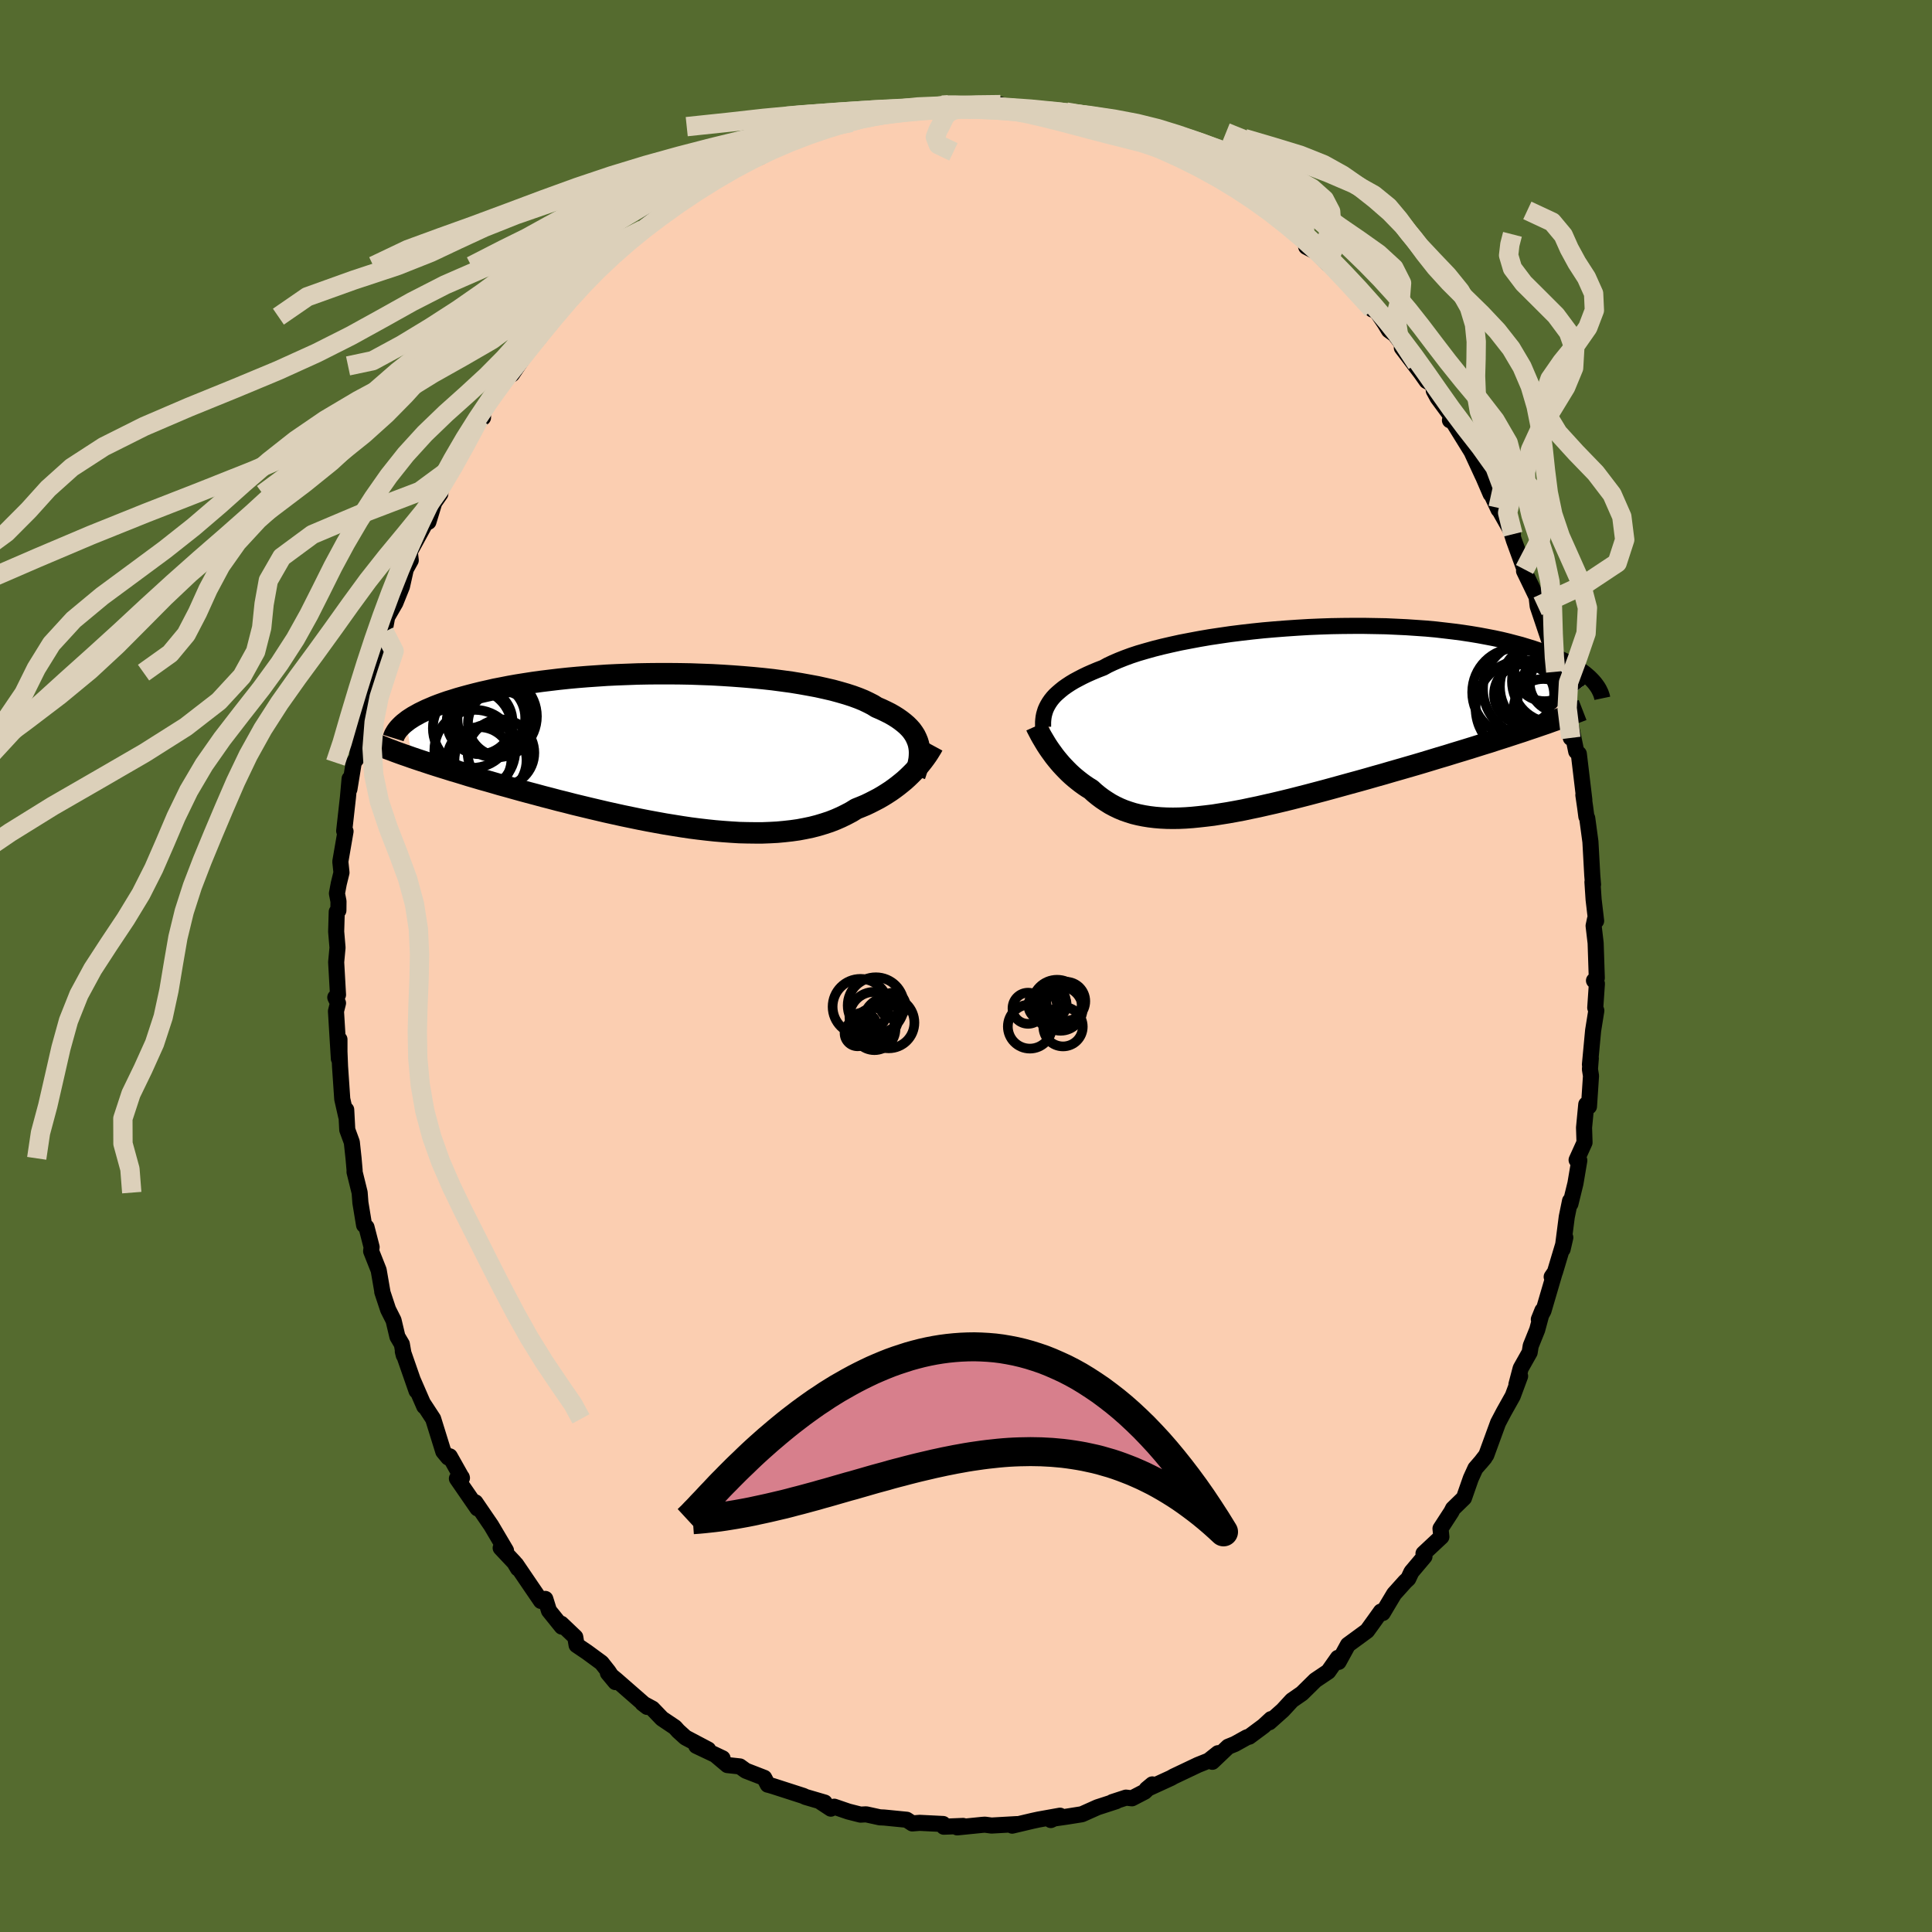 <svg xmlns="http://www.w3.org/2000/svg" width="500" height="500" viewBox="-100 -100 200 200"><defs><clipPath id="c"><path d="m25.14-.64-.09-.29-.12-.29-.14-.29-.17-.27-.2-.28-.23-.26-.26-.26-.29-.25-.32-.25-.34-.24-.38-.24-.4-.23-.44-.22-.46-.22-.49-.21-.4-.25-.45-.23-.5-.24-.54-.22-.6-.22-.65-.21-.69-.2-.73-.2-.78-.18-.81-.18-.86-.16-.89-.16-.92-.15-.96-.13-.98-.13-1-.11-1.03-.1-1.05-.09-1.06-.08-1.08-.07-1.08-.06-1.1-.04-1.1-.04-1.1-.02-1.1-.01h-1.1l-1.09.01-1.09.02-1.07.04-1.07.04-1.04.05-1.03.07-1.02.07-.99.08-.97.09-.95.1-.92.11-.9.11-.87.12-.84.13-.82.13-.79.14-.76.15-.73.14-.7.16-.67.15-.65.16-.62.16-.59.16-.57.16-.54.17-.52.16-.49.17-.47.17-.44.17-.42.18-.4.17-.37.18-.35.17-.32.18-.31.17-.28.18-.26.17-.23.18.61 3.72.47.16.48.16.49.16.51.17.53.17.54.17.55.17.57.18.58.17.59.18.61.19.62.18.64.19.65.18.66.19.68.2.7.19.71.2.72.2.74.2.76.2.77.21.78.2.79.21.81.2.81.21.83.2.83.2.85.2.85.2.86.19.86.19.87.18.87.18.87.17.87.16.88.16.87.14.87.14.87.13.86.11.86.1.85.09.84.07.84.06.82.05.81.02.8.01h.79l.78-.03.75-.04.75-.07.72-.08.71-.1.69-.13.67-.14.66-.17.63-.19.61-.2.59-.23.57-.25.55-.27.53-.28.5-.31.5-.2.48-.2.46-.22.45-.23.44-.23.43-.25.4-.25.4-.26.38-.27.36-.27.35-.28.34-.28.32-.29.3-.29.29-.29"/></clipPath><clipPath id="b"><path d="m-23.83-1.75.18-.26.2-.25.23-.25.26-.24.29-.25.31-.25.34-.24.38-.25.4-.24.43-.23.46-.24.48-.23.52-.23.55-.23.57-.22.47-.26.53-.25.58-.25.63-.25.68-.25.73-.24.79-.23.82-.23.87-.22.91-.21.95-.21.99-.19 1.01-.19 1.05-.18 1.07-.16 1.1-.16 1.12-.14 1.13-.13 1.15-.12 1.16-.1 1.16-.09 1.17-.08 1.17-.07 1.17-.05 1.17-.04 1.15-.02 1.15-.01h1.13l1.12.02 1.1.02 1.08.05 1.06.05 1.03.07 1.01.07.99.09.95.11.93.11.9.12.86.13.84.14.8.15.78.15.74.16.71.17.68.18.65.17.62.19.59.18.56.19.54.19.51.19.49.19.46.2.43.2.42.2.38.2.36.21.34.2.32.21.29.2.28.21.25.21.23.2.21.21-6.5 5.18-.64.22-.65.21-.67.22-.68.22-.69.22-.7.23-.72.22-.73.23-.74.23-.75.23-.76.23-.77.24-.78.23-.79.24-.79.24-.81.24-.83.24-.83.24-.84.24-.85.25-.86.24-.87.25-.86.24-.88.24-.87.24-.87.24-.88.24-.87.23-.87.23-.86.22-.86.22-.86.21-.84.2-.84.19-.83.19-.82.17-.8.17-.8.15-.78.14-.76.12-.75.12-.74.09-.72.08-.7.07-.69.05-.67.03-.65.01-.64-.01-.62-.03-.6-.05-.58-.07-.56-.09-.55-.11-.53-.13-.51-.16-.49-.17-.48-.2-.46-.22-.45-.24-.43-.27-.42-.28-.4-.3-.39-.32-.37-.34-.36-.22-.34-.23-.33-.24-.32-.25-.32-.26-.3-.26-.29-.27-.28-.28-.27-.28-.26-.28-.25-.29-.24-.29-.23-.29-.21-.29-.21-.29"/></clipPath><filter id="a"><feTurbulence baseFrequency=".05" numOctaves="3" result="noise" type="noise"/><feDisplacementMap in="SourceGraphic" in2="noise" scale="2"/></filter></defs><rect width="100%" height="100%" x="-100" y="-100" fill="#556B2F"/><path fill="#FBCEB1" stroke="#000" stroke-linejoin="round" stroke-width="1.667" d="m65.3 1.24-.29.27.3.32-.17 2.49.11.3-.33 2.06-.33 3.52.09-.65-.09 1.14.11.68-.21 3.17-.28-.21-.23 2.4.05 1.54-.82 1.81.28.05-.4 2.37-.52 2.12-.04-.3-.34 1.66-.43 3.34.28-1.21-1.07 3.57-.34.5.28-.34-1.13 3.85-.48.89.37-.92-.54 2-.67 1.66-.11.68-.93 1.65-.44 1.67.38-.86-.76 2.05-.93 1.66-.59 1.12-1.22 3.34-.61.79.43-.51-.95 1.1-.47 1.03-.71 2.03-1.14 1.11-.16.32-1.13 1.74.09.85-1.85 1.73.1.31-1.35 1.6-.33.7-.32.3L44.32 65l-.82 1.37-.36.61-.19-.15-.7.98-.73 1.01-1.98 1.45-.97 1.77-.16-.09.09-.33-1 1.42-1.34.9-1.38 1.36-1.04.72-.94 1.02-1.4 1.25.18-.33-.78.72-1.48 1.1-.23.06-1.26.7-.69.28-1.64 1.56.59-.89-.97.77-1.1.44-2.53 1.2-.26.15-2.53 1.16.59-.49-.8.76-1.31.68-.62-.07-1.41.46.4-.09-1.94.63-1.61.72-1.64.26-1.26.18-.32.16.95-.45-2.23.4-.6.13-2.12.5.52-.16-2.66.15-.68-.09-.28.02-2.59.26.61-.15-2 .08-.07-.28-2.42-.12-.77.06-.58-.38-2.33-.23-.45-.02-1.42-.31-.58.03-1.26-.32-1.46-.5-.35.2-1.02-.67.38.04-1.98-.58-.23-.11-3.1-1-.47-.14-.11-.02-.37-.71-1.91-.74-.61-.44-1.29-.14-1.26-1.06.76.36-2.72-1.29 1.23.38-2.35-1.24-.75-.68-.34-.38-1.34-.9-.99-1.03-1.02-.55.48.37-3.23-2.82-.84-.69.78.94-.73-1.1-.71-.9-1.5-1.1-1.08-.73-.14-.83-1.45-1.38.06.3-1.33-1.65-.38-1.22-.45.21-.97-1.42-1.61-2.37.2.43-.37-.62-1.42-1.51.55.27-1.53-2.59-1.64-2.4.22.63-2.13-3.09.5-.13.02.07-1.26-2.24-.16.12-.51-.62-1.05-3.38-1-1.53.08.24-1.2-2.76.4 1.15-1.42-4.08.1.4-.2-1.15-.46-.78-.4-1.69-.56-1.11-.61-1.84.02.02-.39-2.26-.78-1.97.05-.42-.53-2.06-.25-.22-.38-2.31-.08-1.05-.53-2.15.01-.15-.11-1.25-.18-1.67-.47-1.28-.11-2.08v.7l-.41-1.81-.23-3.38-.06-1.52V7.6l-.06 2-.3-4.92.21-.84-.28-.59.28-.27-.19-3.38.14-1.5-.14-1.66.06-2.05.17-.14.01-.94-.16-.82.19-1.02.28-1.14-.12-1.14.54-3.13-.14-.04.39-3.49.17-1.91-.02 1.08.45-2.76.35-.49.1-1.34.57-3.37-.11 1.34.7-2.7.47-2.75-.36.39 1.23-2.62.13-.33.35-1.12-.26-.53.29-1.55.85-1.47.68-1.69.4-1.79.51-.92-.1-.88 1.46-2.67.45-1.09.02.66.61-2.01.62-.89.05-.56 1.28-2.23.11-.52 1.25-1.74.61-1.77.7-.88.42-.19.02-.81 1.09-1.67.83-1.18 1.22-1.69.12.21-.28.65 2.38-3.52.53-.36-.09.11.71-1.09.72-1.1.98-.77 1.07-1.6 1.02-.93.57-1 .37-.27.78-.68 1.63-1.28.81-1.1.75-.19-.09-.22 2.8-2.18-1.39 1.21 1.95-1.75.22-.2 2.91-1.89-1.08.58 2.65-1.92-.17.13 1.34-.28 1.56-1.12-.12.03 1.99-1.17.89.08.42-.54.08-.01 1.13-.66 1.14-.09.87-.95 2.82-.61.46-.29-.26.15 2.76-.59-1.33.19 2.59-.83-.2-.13.03.04 2.65-.49 1.64-.13-.3-.07 2.03.16-.27-.03 2.76-.5.68.08-.14-.13 2.74.03-.19.04 1.61.16 1.16-.23-1.34.26 3.07.19 2.15.23-.93-.02 1.33.11 1.34.32 2.99.52-1.1-.19.89.49 2.36.19-1.33-.37 1.61.83 1.09.19 1.05.13.7.63 1.32.24 1.71.76.53.35 1.43.45 1.39.87-.23-.41 2 1.47.29-.01 2.2 1.31.34.4.65-.03.1.43 2.12 1.61.44.16 1.07.85 1.7 1.47.52.36.19.93 1.04.54-.05-.08 1.24 1.29.46.2.29.42 2 1.77 1.87 2.35-.25-.94.3.55 1.22 1.81.44.73.64.46 2.24 3L45.12-64l1.96 2.59.6.85.68.36.07.65.39.72 1.54 2.09-.26.25.06-.27 2.17 3.51 1.17 2.53-.56-1.32 1.37 3.18-.25-.68 1.07 2.29-.05-.18 1.54 2.73-.12-.07.22.71 1.1 3.01-.05.16.48.99.82 1.7.11.96 1.26 3.75.15.62.39 1.43.2.56-.13.42.49 1.28.67 2.25.38 2.07.02 1.25.04-1.12.52 2.52.27.25.57 4.77-.1-.51.19 1.31.12.92.09.17.33 2.44.19 3.45.08.98-.06-.26.12 1.81.26 2.21-.12-.15-.14.66.21 1.78.12 3.62-.29.27" filter="url(#a)"/><path fill="#fff" d="m-23.83-1.75.18-.26.2-.25.23-.25.26-.24.29-.25.31-.25.34-.24.38-.25.4-.24.43-.23.46-.24.48-.23.52-.23.55-.23.57-.22.47-.26.53-.25.58-.25.63-.25.68-.25.73-.24.79-.23.82-.23.87-.22.91-.21.95-.21.99-.19 1.01-.19 1.05-.18 1.07-.16 1.1-.16 1.12-.14 1.13-.13 1.15-.12 1.16-.1 1.16-.09 1.17-.08 1.17-.07 1.17-.05 1.17-.04 1.15-.02 1.15-.01h1.13l1.12.02 1.1.02 1.08.05 1.06.05 1.03.07 1.01.07.99.09.95.11.93.11.9.12.86.13.84.14.8.15.78.15.74.16.71.17.68.18.65.17.62.19.59.18.56.19.54.19.51.19.49.19.46.2.43.2.42.2.38.2.36.21.34.2.32.21.29.2.28.21.25.21.23.2.21.21-6.5 5.18-.64.22-.65.21-.67.22-.68.22-.69.22-.7.23-.72.22-.73.23-.74.23-.75.23-.76.23-.77.24-.78.23-.79.24-.79.24-.81.24-.83.24-.83.24-.84.24-.85.25-.86.24-.87.25-.86.24-.88.24-.87.24-.87.24-.88.24-.87.23-.87.23-.86.22-.86.22-.86.21-.84.2-.84.19-.83.19-.82.17-.8.17-.8.15-.78.14-.76.12-.75.12-.74.09-.72.08-.7.07-.69.05-.67.03-.65.01-.64-.01-.62-.03-.6-.05-.58-.07-.56-.09-.55-.11-.53-.13-.51-.16-.49-.17-.48-.2-.46-.22-.45-.24-.43-.27-.42-.28-.4-.3-.39-.32-.37-.34-.36-.22-.34-.23-.33-.24-.32-.25-.32-.26-.3-.26-.29-.27-.28-.28-.27-.28-.26-.28-.25-.29-.24-.29-.23-.29-.21-.29-.21-.29" filter="url(#a)" transform="translate(32.45 -25.52)"/><path fill="#fff" d="m25.14-.64-.09-.29-.12-.29-.14-.29-.17-.27-.2-.28-.23-.26-.26-.26-.29-.25-.32-.25-.34-.24-.38-.24-.4-.23-.44-.22-.46-.22-.49-.21-.4-.25-.45-.23-.5-.24-.54-.22-.6-.22-.65-.21-.69-.2-.73-.2-.78-.18-.81-.18-.86-.16-.89-.16-.92-.15-.96-.13-.98-.13-1-.11-1.03-.1-1.05-.09-1.06-.08-1.08-.07-1.08-.06-1.1-.04-1.1-.04-1.1-.02-1.1-.01h-1.1l-1.09.01-1.09.02-1.07.04-1.07.04-1.04.05-1.03.07-1.02.07-.99.08-.97.09-.95.1-.92.11-.9.11-.87.12-.84.13-.82.13-.79.14-.76.15-.73.14-.7.16-.67.15-.65.16-.62.16-.59.16-.57.16-.54.17-.52.16-.49.17-.47.17-.44.17-.42.18-.4.17-.37.18-.35.17-.32.18-.31.17-.28.18-.26.17-.23.18.61 3.72.47.16.48.16.49.16.51.17.53.17.54.17.55.17.57.18.58.17.59.18.61.19.62.18.64.19.65.18.66.19.68.2.7.19.71.2.72.2.74.2.76.2.77.21.78.2.79.21.81.2.81.21.83.2.83.2.85.2.85.2.86.19.86.19.87.18.87.18.87.17.87.16.88.16.87.14.87.14.87.13.86.11.86.1.85.09.84.07.84.06.82.05.81.02.8.01h.79l.78-.03.75-.04.75-.07.72-.08.71-.1.69-.13.67-.14.66-.17.63-.19.61-.2.59-.23.57-.25.55-.27.53-.28.5-.31.5-.2.48-.2.46-.22.45-.23.44-.23.43-.25.4-.25.4-.26.38-.27.36-.27.35-.28.34-.28.32-.29.3-.29.29-.29" filter="url(#a)" transform="translate(-30.06 -22.34)"/><g fill="none" stroke="#000" transform="translate(32.45 -25.52)"><path stroke-linejoin="round" stroke-width="1.667" d="M-24.47.75V.26l.02-.25.03-.25.05-.26.07-.25.08-.25.11-.25.13-.25.15-.25.18-.26.2-.25.23-.25.26-.24.29-.25.31-.25.34-.24.38-.25.4-.24.43-.23.46-.24.48-.23.52-.23.55-.23.57-.22.47-.26.53-.25.58-.25.63-.25.68-.25.73-.24.79-.23.82-.23.87-.22.91-.21.95-.21.99-.19 1.01-.19 1.05-.18 1.07-.16 1.1-.16 1.12-.14 1.13-.13 1.15-.12 1.16-.1 1.16-.09 1.17-.08 1.17-.07 1.17-.05 1.17-.04 1.15-.02 1.15-.01h1.13l1.12.02 1.1.02 1.08.05 1.06.05 1.03.07 1.01.07.99.09.95.11.93.11.9.12.86.13.84.14.8.15.78.15.74.16.71.17.68.18.65.17.62.19.59.18.56.19.54.19.51.19.49.19.46.2.43.2.42.2.38.2.36.21.34.2.32.21.29.2.28.21.25.21.23.2.21.21.19.2.17.2.15.2.14.2.12.2.1.2.09.19.07.19.06.19.04.19" filter="url(#a)"/><path stroke-linejoin="round" stroke-width="2.222" d="m-25.19.68.09.2.11.21.12.23.13.25.14.25.16.27.16.27.17.28.19.29.2.29.21.29.21.29.23.29.24.29.25.29.26.28.27.28.28.28.29.27.3.26.32.26.32.25.33.24.34.23.36.22.37.34.39.32.4.3.42.28.43.27.45.24.46.22.48.2.49.17.51.16.53.13.55.11.56.09.58.07.6.05.62.03.64.01.65-.01.67-.03.69-.05.7-.07.72-.08.74-.09.75-.12.76-.12.78-.14.8-.15.8-.17.82-.17.83-.19.84-.19.84-.2.86-.21.86-.22.86-.22.87-.23.87-.23.88-.24.87-.24.87-.24.88-.24.86-.24.87-.25.86-.24.85-.25.84-.24.83-.24.83-.24.81-.24.79-.24.79-.24.78-.23.77-.24.76-.23.75-.23.74-.23.73-.23.72-.22.7-.23.69-.22.68-.22.67-.22.65-.21.64-.22.63-.21.61-.21.59-.2.58-.21.57-.2.55-.2.54-.2.52-.2.51-.19.49-.19" filter="url(#a)"/><circle cx="27.443" cy="-5.017" r="3.122" clip-path="url(#b)" filter="url(#a)"/><circle cx="24.523" cy="-2.817" r="4.572" clip-path="url(#b)" filter="url(#a)"/><circle cx="28.913" cy="-3.772" r="3.002" clip-path="url(#b)" filter="url(#a)"/><circle cx="27.308" cy="-1.132" r="3.06" clip-path="url(#b)" filter="url(#a)"/><circle cx="27.338" cy="-3.402" r="4.516" clip-path="url(#b)" filter="url(#a)"/><circle cx="28.373" cy="-3.967" r="4.306" clip-path="url(#b)" filter="url(#a)"/><circle cx="25.273" cy="-1.167" r="4.968" clip-path="url(#b)" filter="url(#a)"/><circle cx="25.323" cy="-2.602" r="3.112" clip-path="url(#b)" filter="url(#a)"/><circle cx="25.998" cy="-3.162" r="4.928" clip-path="url(#b)" filter="url(#a)"/><circle cx="29.253" cy="-2.332" r="4.622" clip-path="url(#b)" filter="url(#a)"/></g><g fill="none" stroke="#000" transform="translate(-30.06 -22.34)"><path stroke-linejoin="round" stroke-width="2.222" d="m24.76 2.64.12-.36.11-.35.09-.34.07-.33.06-.33.03-.33.01-.32-.01-.31-.04-.31-.06-.3-.09-.29-.12-.29-.14-.29-.17-.27-.2-.28-.23-.26-.26-.26-.29-.25-.32-.25-.34-.24-.38-.24-.4-.23-.44-.22-.46-.22-.49-.21-.4-.25-.45-.23-.5-.24-.54-.22-.6-.22-.65-.21-.69-.2-.73-.2-.78-.18-.81-.18-.86-.16-.89-.16-.92-.15-.96-.13-.98-.13-1-.11-1.03-.1-1.05-.09-1.06-.08-1.08-.07-1.08-.06-1.1-.04-1.1-.04-1.1-.02-1.1-.01h-1.1l-1.09.01-1.09.02-1.07.04-1.07.04-1.04.05-1.03.07-1.02.07-.99.08-.97.09-.95.1-.92.11-.9.11-.87.12-.84.13-.82.13-.79.14-.76.15-.73.14-.7.16-.67.15-.65.16-.62.16-.59.16-.57.16-.54.17-.52.16-.49.17-.47.17-.44.17-.42.18-.4.17-.37.18-.35.17-.32.18-.31.17-.28.18-.26.17-.23.18-.22.17-.2.18-.17.17-.16.17-.14.17-.12.17-.1.17-.09.16-.07.17-.05.16" filter="url(#a)"/><path stroke-linejoin="round" stroke-width="2.222" d="m26.64-.49-.13.24-.16.26-.16.26-.18.27-.2.28-.21.28-.23.29-.24.29-.26.29-.27.29-.29.29-.3.29-.32.29-.34.28-.35.28-.36.27-.38.27-.4.26-.4.25-.43.25-.44.23-.45.23-.46.22-.48.2-.5.2-.5.31-.53.28-.55.27-.57.25-.59.23-.61.2-.63.19-.66.17-.67.14-.69.13-.71.1-.72.08-.75.07-.75.04-.78.03H8.2l-.8-.01-.81-.02-.82-.05-.84-.06-.84-.07-.85-.09-.86-.1-.86-.11-.87-.13-.87-.14-.87-.14-.88-.16-.87-.16-.87-.17-.87-.18-.87-.18-.86-.19-.86-.19-.85-.2-.85-.2-.83-.2-.83-.2-.81-.21-.81-.2-.79-.21-.78-.2-.77-.21-.76-.2-.74-.2-.72-.2-.71-.2-.7-.19-.68-.2-.66-.19-.65-.18-.64-.19-.62-.18-.61-.19-.59-.18-.58-.17-.57-.18-.55-.17-.54-.17-.53-.17-.51-.17-.49-.16-.48-.16-.47-.16-.45-.16-.44-.15-.42-.15-.41-.15-.39-.15-.38-.14-.37-.15-.35-.14-.34-.14-.33-.13" filter="url(#a)"/><circle cx="-18.104" cy="-2.761" r="3.394" clip-path="url(#c)" filter="url(#a)"/><circle cx="-20.324" cy=".939" r="3.326" clip-path="url(#c)" filter="url(#a)"/><circle cx="-20.784" cy=".014" r="4.192" clip-path="url(#c)" filter="url(#a)"/><circle cx="-18.079" cy=".264" r="3.452" clip-path="url(#c)" filter="url(#a)"/><circle cx="-18.714" cy="-3.226" r="3.87" clip-path="url(#c)" filter="url(#a)"/><circle cx="-20.294" cy="-2.986" r="3.404" clip-path="url(#c)" filter="url(#a)"/><circle cx="-19.164" cy="1.049" r="3.73" clip-path="url(#c)" filter="url(#a)"/><circle cx="-21.034" cy="-2.271" r="4.096" clip-path="url(#c)" filter="url(#a)"/><circle cx="-19.214" cy="-3.351" r="3.644" clip-path="url(#c)" filter="url(#a)"/><circle cx="-18.619" cy="-3.501" r="4.258" clip-path="url(#c)" filter="url(#a)"/></g><g fill="none" stroke="#DCD0BA" stroke-linejoin="round" stroke-width="2"><path d="m-1.75-89.17-1.14.17-1.84.24-2.03.28-1.97.33-1.88.41-1.88.49-1.9.58-1.93.66-1.92.74-1.9.82-1.91.92-1.91 1.01-1.94 1.13-1.94 1.21-1.91 1.28-1.83 1.31-1.74 1.32-1.65 1.35-1.57 1.38-1.54 1.45-1.51 1.54-1.5 1.64-1.45 1.7-1.39 1.69-1.34 1.67-1.37 1.72-1.42 1.7" filter="url(#a)"/><path d="m-11.89-87.33-3.23.59-2.91.76-2.22.8-1.99.84-2.07.95-2.31 1.07-2.49 1.19-2.55 1.28-2.44 1.32-2.23 1.35-1.99 1.37-1.86 1.4-1.87 1.45-1.97 1.52-2.14 1.59-2.24 1.65-2.22 1.71-2.08 1.76-1.88 1.81-1.74 1.86-1.75 1.93-1.96 1.99-2.3 2.07-2.65 2.13-2.87 2.2-2.85 2.24-2.59 2.3-2.16 2.34-1.7 2.41-1.31 2.45-1.09 2.41-1.17 2.25-1.66 2-2.76 1.97" filter="url(#a)"/><path d="m-11.89-87.33-2.9.58-3.38.75-2.85.79-2.08.83-1.74.92-1.85 1.05-2.13 1.18-2.34 1.27-2.34 1.32-2.22 1.33-2.06 1.34-1.97 1.36-1.98 1.41-2.09 1.49-2.2 1.56-2.25 1.63-2.21 1.69-2.15 1.73-2.11 1.76-2.19 1.81-2.34 1.86-2.46 1.92-2.48 1.99-2.48 2.09-2.71 2.27-3.4 2.52" filter="url(#a)"/><path d="m-20.81-84.29-1.39.71-2.41.85-2.74.9-2.84 1.01-2.7 1.15-2.39 1.3-2.07 1.41-1.9 1.52-1.94 1.59-2.15 1.66-2.44 1.7-2.67 1.74-2.76 1.77-2.72 1.79-2.55 1.81-2.35 1.85-2.18 1.9-2.04 1.97-1.98 2.03-2 2.1-2.1 2.17-2.28 2.23-2.49 2.28-2.66 2.35-2.76 2.4-2.77 2.46-2.73 2.49-2.7 2.51-2.75 2.5-2.81 2.52-2.81 2.55-2.68 2.61-2.47 2.68-2.2 2.72-1.86 2.73-1.68 2.96-2.91 3.7" filter="url(#a)"/><path d="m-25.63-81.56-3.09.59-3.03 1.14-2.56 1.35-3.01 1.46-3.87 1.54-4.44 1.6-4.38 1.66-3.92 1.71-3.4 1.74-3.15 1.76-3.21 1.77-3.53 1.78-3.99 1.81-4.46 1.86-4.74 1.93-4.68 2.01-4.17 2.09-3.32 2.15-2.44 2.19-2.02 2.24-2.3 2.31-3.25 2.39-4.45 2.49-5.44 2.55-6.01 2.54-6.28 2.48-6.36 2.41-2.94 2.39m100.62-48.61-1.78.9-2.54 1.15-2.87 1.4-2.9 1.57-3.02 1.69-3.12 1.73-2.97 1.77-2.5 1.79-1.92 1.84-1.5 1.9-1.37 1.96-1.53 2.04-1.9 2.11-2.35 2.17-2.75 2.22-3.01 2.28-3.1 2.32-3 2.36-2.8 2.4-2.58 2.44-2.45 2.47-2.5 2.51-2.77 2.57-3.16 2.61-3.51 2.67-3.67 2.71-3.54 2.77-3.2 2.79-2.86 2.8-2.74 2.73-2.81 2.56-2.66 2.41-2.07 2.46-1.63 2.99-1.72 4.12" filter="url(#a)"/><path d="m-35.52-74.85-5.55 1.91-1.55 1.69-1.7 1.74-2.33 1.77-2.68 1.76-2.98 1.78-3.34 1.82-3.62 1.88-3.64 1.95-3.42 2.03-3.07 2.1-2.75 2.17-2.57 2.22-2.54 2.27-2.7 2.31-2.97 2.35-3.23 2.39-3.28 2.42-2.95 2.45-2.28 2.49-1.57 2.54-1.29 2.6-1.8 2.65-3.12 2.7-4.73 2.75-5.81 2.84-5.6 2.97-4.02 2.95-1.75 2.62.8 2.04m85.6-65.78-1.44 1.27-1.43 1.69-1.43 1.78-1.39 1.76-1.38 1.74-1.4 1.79-1.41 1.86-1.39 1.92-1.35 2.01-1.31 2.08-1.25 2.15-1.2 2.2-1.14 2.24-1.09 2.29-1.05 2.33-1 2.37-.95 2.4-.89 2.4-.84 2.41-.82 2.49-.83 2.66-.85 2.82-.78 2.69-.69 2.06" filter="url(#a)"/><path d="m-38.74-71.79-3.59 1.56-2.47 1.82-1.89 1.81-2.39 1.77-2.99 1.73-3.13 1.76-2.95 1.82-2.96 1.92-3.41 2.02-4.19 2.11-4.98 2.16-5.5 2.19-5.71 2.23-5.69 2.29-5.61 2.38-5.7 2.47-6.08 2.52-6.57 2.49-6.6 2.42-5.96 2.29-6 2.11-9.06 1.66m102.49-44.26-2.59 2.19-2.23 1.9-1.73 1.79-1.59 1.77-1.77 1.79-2.04 1.88-2.22 1.99-2.17 2.09-1.97 2.16-1.76 2.22-1.59 2.27-1.49 2.32-1.39 2.37-1.31 2.43-1.23 2.47-1.26 2.5-1.4 2.52-1.64 2.54-1.87 2.57-2.03 2.59-2.04 2.64-1.87 2.67-1.59 2.7-1.31 2.7-1.15 2.7-1.16 2.66-1.33 2.63-1.58 2.6-1.72 2.58-1.69 2.6-1.43 2.64-1.08 2.71-.78 2.82-.67 2.94-.69 3.01-.76 2.84-.39 2.63" filter="url(#a)"/><path d="m-50.42-56.58-1.32 2.47-1.34 2.42-1.41 2.36-1.65 2.31-1.89 2.32-1.97 2.38-1.91 2.42-1.8 2.46-1.77 2.48-1.83 2.53-1.89 2.57-1.87 2.64-1.72 2.68-1.51 2.72-1.31 2.74-1.19 2.75-1.15 2.72-1.11 2.69-1.02 2.65-.85 2.64-.65 2.67-.47 2.72-.46 2.76-.6 2.77-.89 2.72-1.19 2.64-1.25 2.58-.84 2.56.01 2.6.72 2.63.19 2.44" filter="url(#a)"/><path d="m-53.09-51.67-3.45 2.54-5.87 2.24-5.25 2.22-3.17 2.34-1.39 2.42-.44 2.44-.25 2.45-.63 2.47-1.4 2.54-2.4 2.6-3.43 2.66-4.27 2.7-4.73 2.74-4.77 2.75-4.42 2.74-3.9 2.66-3.38 2.55-2.96 2.48-2.64 2.54-2.36 2.74-2.45 3-3.95 3.25-8.81 4.2m69.2-44.18 1.01 1.98-.76 2.3-.79 2.46-.52 2.6-.21 2.7.17 2.74.58 2.75.91 2.72 1.05 2.69.97 2.63.71 2.61.4 2.58.12 2.6-.05 2.63-.11 2.67-.07 2.71.05 2.74.25 2.74.47 2.71.71 2.66.93 2.61 1.12 2.58 1.25 2.59 1.32 2.61 1.33 2.64 1.35 2.65 1.38 2.62 1.43 2.55 1.53 2.47 1.58 2.35 1.42 2.06.82 1.51M62.61-23.61l-.38-3.09.14-2.64.93-2.51.89-2.59.14-2.64-.67-2.58-1.09-2.45-1.05-2.35-.77-2.28-.47-2.26-.29-2.28-.24-2.27-.3-2.24-.43-2.16-.61-2.08-.85-1.99-1.13-1.91L55-65.75l-1.65-1.75-1.72-1.68-1.61-1.61-1.4-1.54-1.17-1.48-1.06-1.44-1.15-1.4-1.35-1.39-1.54-1.34-1.64-1.29-1.73-1.2-1.96-1.09-2.4-.96-2.78-.85-3.03-.89" filter="url(#a)"/><path d="m61.05-30.46-.14-1.49-.12-2.41-.08-2.76-.26-2.67-.53-2.45-.71-2.25-.72-2.18-.51-2.2-.06-2.26.51-2.29 1.04-2.26 1.35-2.18 1.26-2.07.82-1.98.11-1.88-.64-1.81-1.3-1.75-1.69-1.69-1.65-1.64-1.16-1.54-.4-1.35.13-1.12.27-1.05" filter="url(#a)"/><path d="m59.18-37.24 4.84-2.24 3.39-2.25.78-2.4-.3-2.39-1.01-2.3-1.69-2.21-2.05-2.12-1.85-2.03-1.18-1.95-.26-1.85.6-1.79 1.22-1.76 1.45-1.78 1.25-1.79.68-1.78-.08-1.73-.74-1.65-.99-1.54-.79-1.45-.62-1.39-1.15-1.38-2.57-1.2" filter="url(#a)"/><path d="m57.82-41.05 1.66-3.18.68-2.62-1.4-2.33-1.98-2.18-1.73-2.11-1.2-2.03-.71-1.93-.32-1.85-.07-1.8.05-1.78.02-1.78-.18-1.78-.53-1.75-.95-1.69-1.31-1.62-1.48-1.55-1.39-1.48-1.16-1.42-1-1.36-1.09-1.3-1.51-1.23-2.09-1.17-2.61-1.12-2.88-1.1-2.85-1.09-2.57-1.06-2.3-.93" filter="url(#a)"/><path d="m56.62-44.7-.55-2.22.53-2.28.18-2.48-.65-2.47-1.35-2.33-1.66-2.15-1.69-2.02-1.55-1.93-1.41-1.84-1.35-1.78-1.35-1.71-1.38-1.64-1.44-1.58-1.47-1.51-1.5-1.46-1.51-1.42-1.52-1.38-1.55-1.34-1.6-1.3-1.69-1.23-1.81-1.15-1.94-1.06-2.08-.97-2.18-.88-2.22-.79-2.17-.71-2.04-.59-1.84-.46-1.94-.42-3.51-.6" filter="url(#a)"/><path d="m55.08-47.43.46-2.1-.78-2.09-1.5-2.1-1.6-2.05-1.45-1.94-1.3-1.84-1.25-1.79-1.28-1.79-1.34-1.78-1.42-1.78-1.48-1.74-1.5-1.68-1.51-1.61-1.5-1.54-1.51-1.47-1.53-1.41-1.58-1.34-1.67-1.28-1.75-1.22-1.84-1.16-1.91-1.1-1.98-1.03-2.01-.95-2.04-.86-2.05-.77-2.06-.67-2.06-.58-2.09-.5-2.11-.43-2.11-.37-2.12-.3-2.14-.23-2.18-.14-2.07-.06-1.34.01" filter="url(#a)"/><path d="m46.66-62.35-1.87-2.85-.31-2.07.48-1.77.13-1.65-.79-1.56-1.6-1.47-2-1.42-2-1.37-1.82-1.31-1.64-1.25-1.55-1.19-1.59-1.13-1.7-1.07-1.88-1-2.04-.92-2.17-.83-2.27-.73-2.33-.65-2.42-.55-2.51-.48-2.63-.4-2.75-.34-2.85-.26-2.91-.19-2.96-.1-3.01-.01-3.1.08-3.28.16-3.58.23-3.73.27-2.51.21" filter="url(#a)"/><path d="m42.07-67.96-2.61-2.84-1.63-1.72-1.47-1.42-1.52-1.37-1.61-1.35-1.66-1.31-1.72-1.24-1.78-1.18-1.85-1.12-1.92-1.06-1.97-.99-2-.91-1.99-.82-1.97-.73-1.96-.62-1.94-.54-1.96-.47-1.97-.4-1.98-.33-1.98-.26-1.98-.18-1.98-.1-1.96-.01-1.98.09-2.06.16-2.19.23-2.18.27-1.19.21" filter="url(#a)"/><path d="m37.45-72.7-.51-1.27.48-1.4.42-1.4-.09-1.33-.65-1.25-1.3-1.16-1.99-1.11-2.5-1.05-2.66-.98-2.52-.91-2.25-.81-2.04-.7-2.01-.62-2.14-.53-2.37-.45-2.64-.39-2.86-.32-3.03-.24-3.13-.17-3.18-.09-3.24.01-3.34.09-3.53.16-3.75.24-3.85.28-3.74.35-3.66.41-4.28.45" filter="url(#a)"/><path d="m37.45-72.7.46-1.26.69-1.39-.95-1.39-2.09-1.33-2.31-1.24-2.01-1.16-1.62-1.1-1.4-1.05-1.41-.99-1.56-.92-1.75-.82-1.91-.72-2.05-.62-2.21-.53-2.41-.46-2.62-.4-2.79-.35-2.85-.28-2.89-.2-2.92-.12-2.92-.02-2.89.12-3.29.34" filter="url(#a)"/><path d="m35.03-75.38.04-1.56-1.94-1.37-2.26-1.23-2.27-1.15-2.22-1.09-2.12-1.04-2.02-.97-1.94-.89-1.9-.79-1.89-.69-1.93-.59-1.98-.51-2.04-.43-2.08-.36-2.1-.29-2.12-.2-2.12-.13-2.13-.05-2.14.04-2.16.12-2.18.2-2.22.27-2.26.36-2.32.43-2.38.51-2.43.6-2.45.67-2.46.75-2.43.85-2.4.95-2.41 1.07-2.43 1.2-2.49 1.33-2.5 1.39-2.45 1.34-2.18 1.12-1.46.67" filter="url(#a)"/><path d="m29.18-79.83-1.24-.8-1.69-1.09-1.81-1.05-1.89-.93-1.93-.84-1.92-.76-1.87-.68-1.8-.59-1.8-.51-1.83-.44-1.92-.37-2.01-.3-2.07-.24-2.13-.17-2.15-.09-2.18-.02-2.2.07-2.21.15-2.2.24-2.16.32-2.11.41-2.05.5-2.03.58-2.03.66-2.08.73-2.11.79-2.11.81-2.04.82-1.83.77-1.5.45" filter="url(#a)"/><path d="m25.6-81.93-.15-1.1-.44-1.06-1.87-.92-2.59-.77-2.63-.63-2.45-.54-2.29-.47-2.24-.41-2.24-.34-2.25-.27-2.26-.2-2.28-.11-2.3-.03-2.33.05-2.38.14-2.4.21-2.44.29-2.47.37-2.53.44-2.62.52-2.74.61-2.93.68-3.12.76-3.32.86-3.46.96-3.54 1.08-3.57 1.2-3.58 1.3-3.6 1.35-3.58 1.33-3.45 1.24-3.33 1.22-3.57 1.7" filter="url(#a)"/><path d="m21.01-84.31-2.87-.94-2.79-.7-2.2-.57-1.88-.5-1.72-.45-1.61-.4-1.53-.35-1.46-.28-1.39-.22-1.31-.13-1.19-.04-1.02.04-.83.12-.63.19-.44.25-.29.32-.21.4-.23.48-.31.58-.27.7.3.78 1.57.75" filter="url(#a)"/><path d="m14.33-87.07-2.67-.54-2.23-.41-1.99-.34-1.92-.27-1.94-.18-2-.09H-.46l-2.07.08-2.11.16-2.14.23-2.18.31-2.23.37-2.31.46-2.41.53-2.52.62-2.6.69-2.66.77-2.7.86-2.78.96-2.89 1.08-2.99 1.2-2.98 1.31-2.76 1.35-2.44 1.32-2.23 1.23-2.45 1.21-3.3 1.69" filter="url(#a)"/><path d="m7.85-88.4-1.56-.17-2.04-.18-1.94-.11-2.01-.03-2.15.06-2.28.13-2.34.22-2.35.3-2.31.39-2.25.48-2.18.56-2.16.63-2.18.7-2.23.75-2.28.8-2.31.85-2.34.91-2.36.99-2.38 1.07-2.4 1.18-2.4 1.29-2.36 1.4-2.28 1.5-2.21 1.58-2.22 1.66-2.34 1.72-2.56 1.78-2.82 1.82-3 1.82-3.03 1.64-2.55.54" filter="url(#a)"/><path d="m6.52-88.51-1.44-.24-1.87-.19-2.02-.07-2 .03-1.97.11-1.97.19-1.98.26-2.01.33-2.05.4-2.11.48-2.16.57-2.21.64-2.23.73-2.25.82-2.26.91-2.29 1.01-2.33 1.11-2.34 1.19-2.32 1.27-2.24 1.3-2.15 1.33-2.07 1.35-2.05 1.39-2.1 1.46-2.17 1.54-2.24 1.65-2.26 1.7-2.16 1.7-1.97 1.68-1.8 1.72-1.75 1.71" filter="url(#a)"/><path d="m3.57-89.17-2.45.03-2.07.07-1.99.14-2.1.2-2.23.27-2.3.32-2.33.4-2.38.47-2.45.56-2.57.64-2.71.72-2.89.8-3.08.89-3.33.99-3.62 1.1-3.89 1.21-3.99 1.28-3.78 1.31-3.29 1.31-2.79 1.29-2.75 1.3-3.45 1.37-4.53 1.5-4.79 1.72-2.99 2.06" filter="url(#a)"/></g><g fill="none" stroke="#000"><circle cx="8.826" cy="3.646" r="1.508" filter="url(#a)"/><circle cx="9.43" cy="3.99" r="2.566" filter="url(#a)"/><circle cx="10.046" cy="6.282" r="2.042" filter="url(#a)"/><circle cx="7.942" cy="4.086" r="1.478" filter="url(#a)"/><circle cx="8.954" cy="3.982" r="1.462" filter="url(#a)"/><circle cx="6.426" cy="4.374" r="1.612" filter="url(#a)"/><circle cx="6.614" cy="6.27" r="2.282" filter="url(#a)"/><circle cx="10.33" cy="3.646" r="2.018" filter="url(#a)"/><circle cx="9.79" cy="4.418" r="2.286" filter="url(#a)"/><circle cx="9.858" cy="3.954" r="2.134" filter="url(#a)"/><circle cx="-8" cy="5.862" r="2.658" filter="url(#a)"/><circle cx="-9.48" cy="6.534" r="2.176" filter="url(#a)"/><circle cx="-10.12" cy="6.654" r="1.012" filter="url(#a)"/><circle cx="-10.924" cy="4.218" r="2.884" filter="url(#a)"/><circle cx="-9.332" cy="4.082" r="2.914" filter="url(#a)"/><circle cx="-11.22" cy="6.962" r="1.348" filter="url(#a)"/><circle cx="-10.672" cy="6.278" r="1.454" filter="url(#a)"/><circle cx="-7.572" cy="4.094" r="1.328" filter="url(#a)"/><circle cx="-9.524" cy="5.226" r="2.542" filter="url(#a)"/><circle cx="-9.6" cy="7.238" r="1.008" filter="url(#a)"/></g><path fill="#D77F8C" stroke="#000" stroke-linejoin="round" stroke-width="3" d="m-28.83 57.32.13-.12.14-.14.16-.15.17-.18.18-.19.2-.2.21-.22.22-.24.24-.25.25-.26.26-.28.27-.29.29-.3.29-.31.31-.33.32-.33.34-.34.34-.35.36-.36.36-.36.38-.37.39-.37.39-.38.41-.39.42-.39.43-.39.44-.39.45-.4.46-.39.47-.4.47-.39.49-.4.49-.39.51-.39.51-.39.52-.38.53-.38.54-.38.55-.36.55-.37.56-.35.57-.35.58-.33.58-.33.59-.32.6-.31.61-.3.61-.29.62-.27.62-.26.63-.25.64-.23.64-.21.65-.21.65-.18.66-.17.67-.15.67-.13.67-.11.68-.09.69-.07.68-.05.7-.03.69-.01.7.02.71.04.71.06.71.09.71.12.72.14.72.17.73.2.73.23.73.25.73.29.73.32.74.34.74.38.74.41.74.45.74.48.75.51.74.55.75.58.75.62.75.66.75.7.75.73.75.78.75.81.75.86.74.89.75.94.75.98.75 1.02.75 1.07.74 1.11.75 1.16.74 1.2-.55-.51-.56-.5-.55-.47-.56-.46-.55-.43-.56-.42-.55-.4-.56-.39-.55-.36-.56-.35-.55-.33-.56-.32-.55-.3-.56-.28-.55-.27-.56-.25-.55-.24-.56-.22-.55-.21-.56-.2-.55-.18-.56-.16-.55-.16-.56-.14-.55-.12-.56-.12-.55-.1-.56-.09-.55-.08-.56-.07-.55-.05-.56-.05-.55-.03-.56-.03-.55-.01-.56-.01-.55.01-.56.01-.55.02-.56.03-.55.04-.56.05-.55.06-.56.06-.55.07-.56.08-.55.08-.56.09-.55.1-.56.1-.55.11-.56.11-.55.12-.56.12-.55.13-.56.13-.55.13-.56.14-.55.14-.56.15-.55.14-.56.15-.55.16-.56.15-.55.15-.56.16-.55.16-.56.16-.55.16-.56.15-.55.16-.56.16-.55.16-.56.16-.55.15-.55.16-.56.15-.55.15-.56.15-.55.14-.56.15-.55.14-.56.13-.55.13-.56.13-.55.12-.56.12-.55.12-.56.11-.55.1-.56.1-.55.09-.56.09-.55.08-.56.07-.55.06-.56.06-.55.05-.56.04" filter="url(#a)"/></svg>